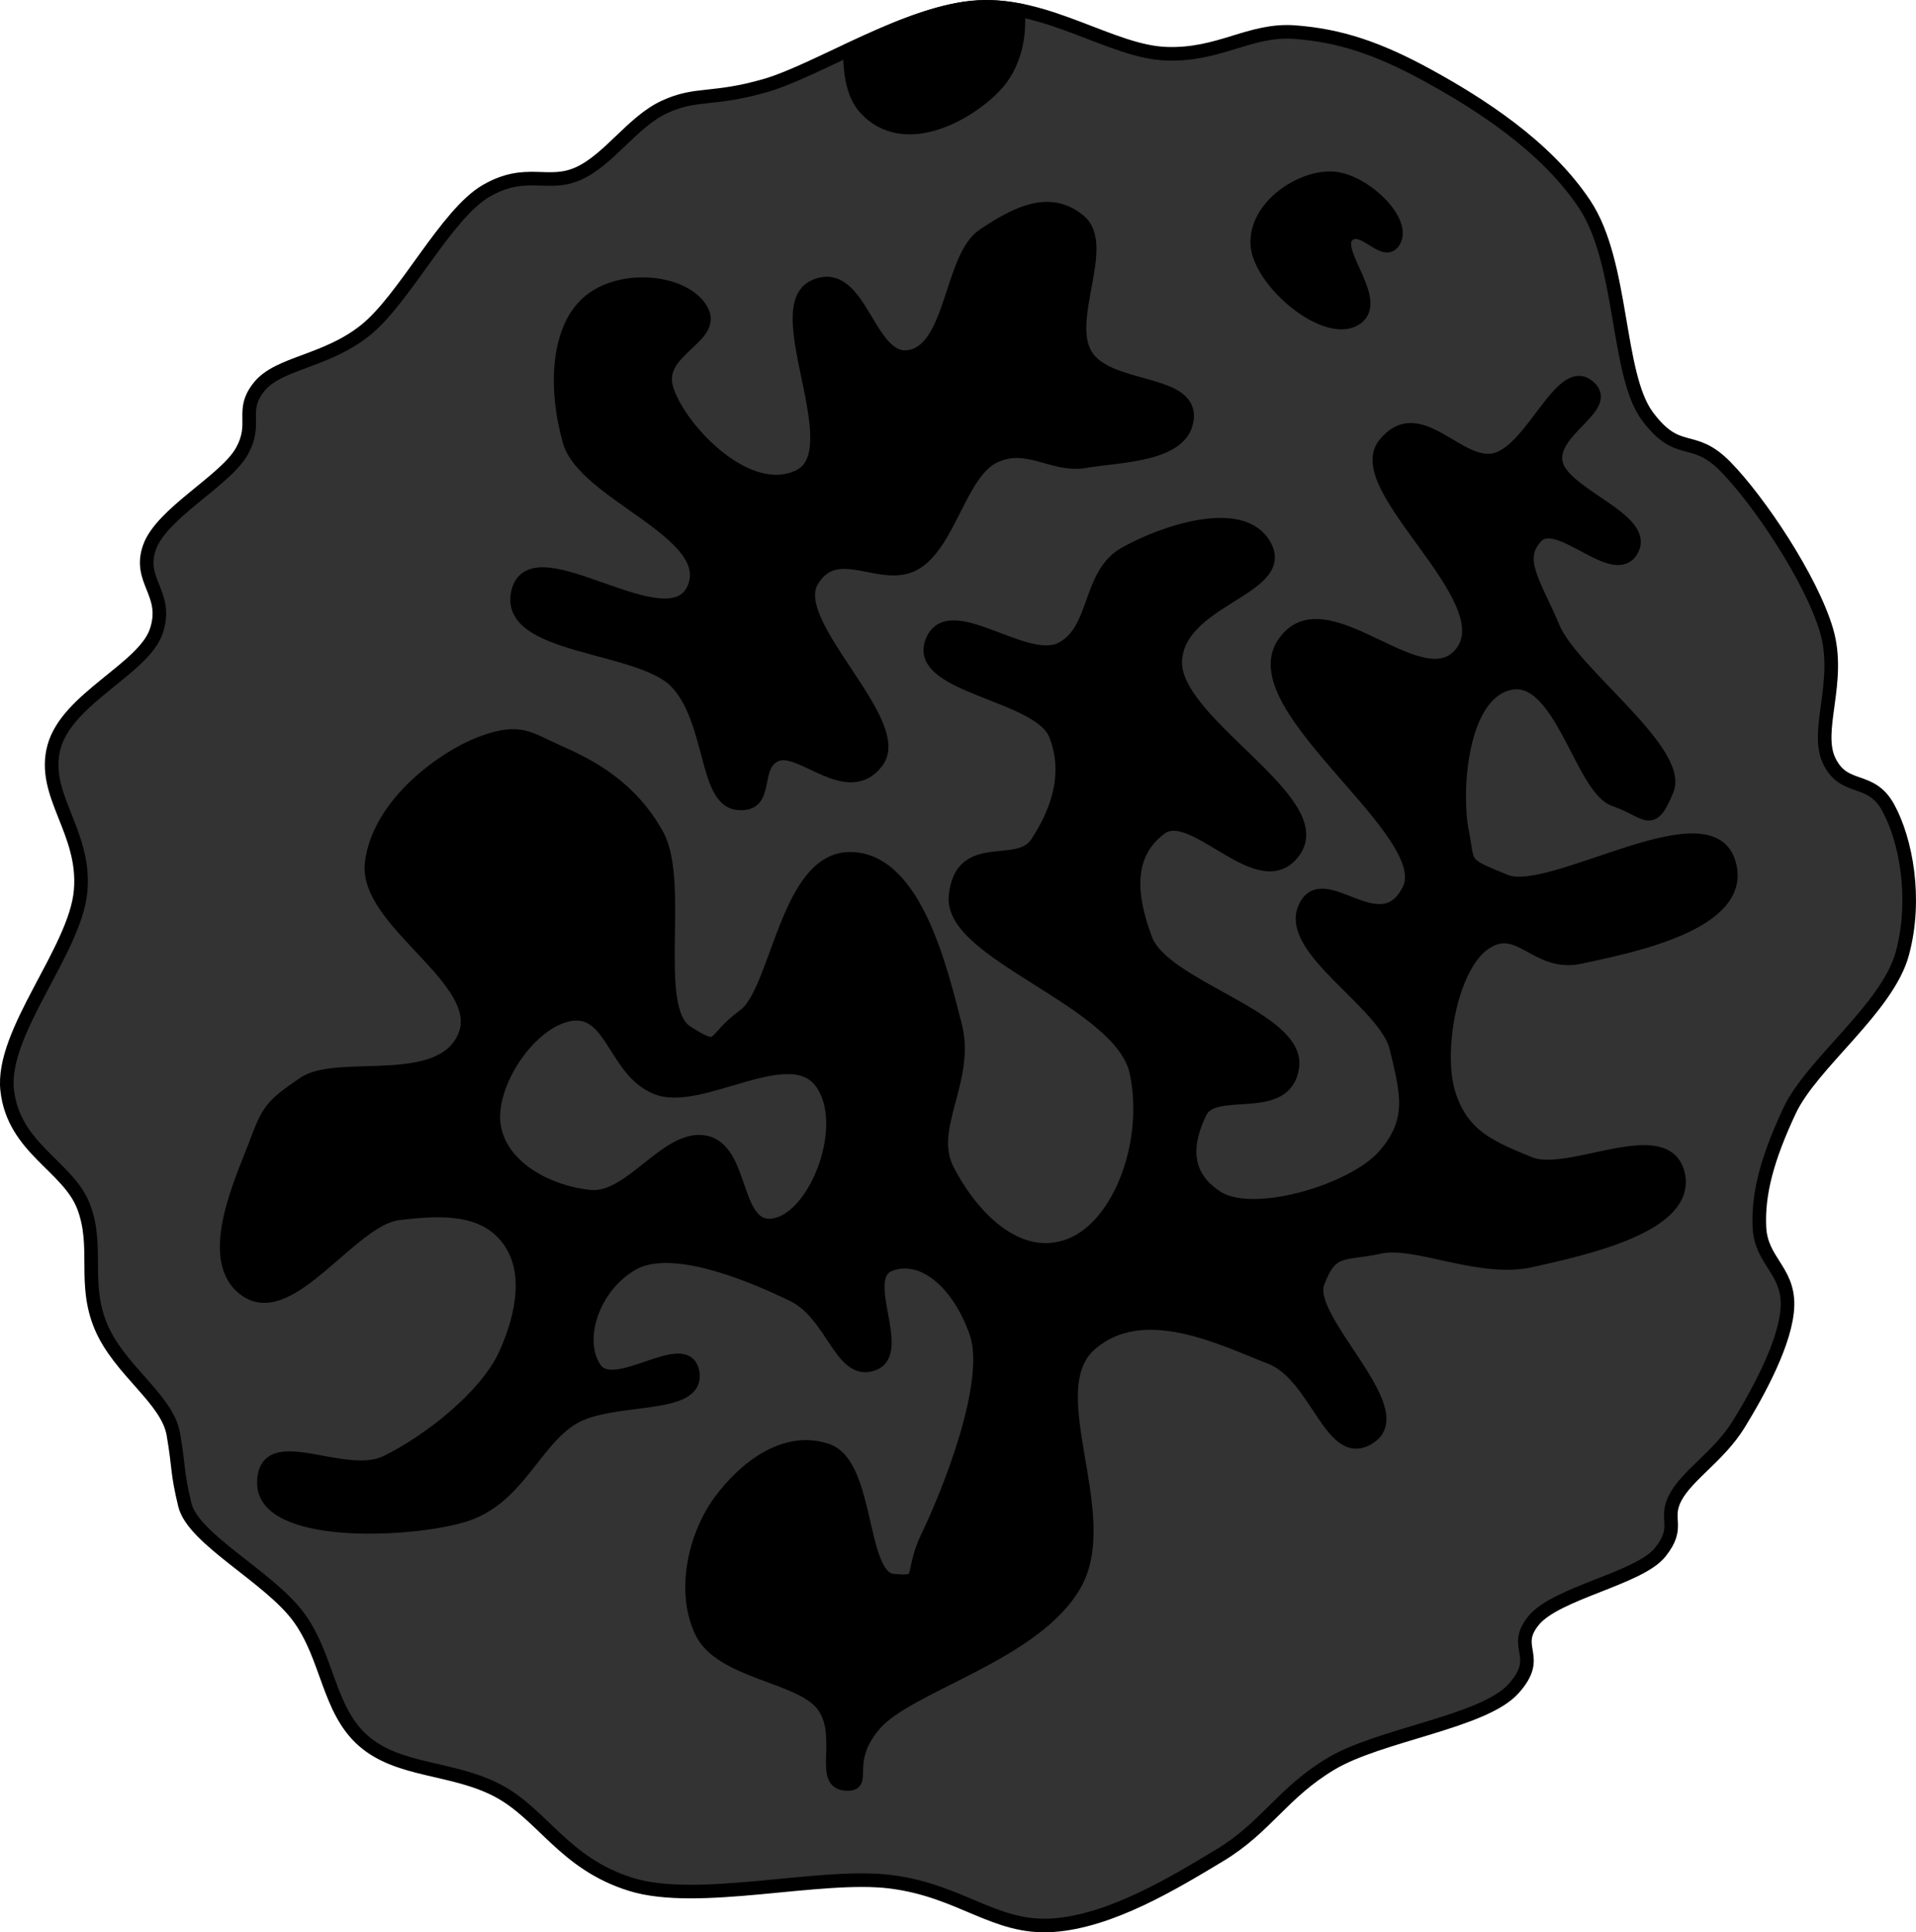 <svg xmlns="http://www.w3.org/2000/svg" xmlns:dc="http://dublincore.org/documents/dcmi-terms/" height="142.175" width="140.968"><g stroke="#000"><path d="M97.937 129.77c3.59-2.147 11.208-3.068 13.41-5.51 2.202-2.442-.181-2.97 1.48-5.017 1.66-2.048 7.777-3.1 9.316-5.025 1.54-1.926.24-2.389 1.133-4.054.894-1.665 3.218-3.043 4.662-5.395 1.445-2.351 3.519-6.135 3.576-8.724.057-2.589-1.95-3.26-2.066-5.749-.114-2.49.581-5.074 2.212-8.562 1.63-3.488 7.225-7.563 8.307-11.591 1.082-4.028.26-8.333-1.04-10.712-1.3-2.38-3.195-1.146-4.324-3.407-1.13-2.26.902-5.854-.224-9.656-1.126-3.802-4.975-9.535-7.422-12.03-2.446-2.495-3.433-.62-5.741-3.699-2.308-3.08-1.75-11.26-4.617-15.59s-7.812-7.445-11.499-9.471c-3.687-2.026-6.514-2.964-9.834-3.214-3.319-.25-5.526 1.745-9.494 1.588-3.968-.156-8.635-3.716-13.78-3.436-5.145.28-11.791 4.657-15.683 5.78-3.89 1.123-5.062.48-7.421 1.573-2.359 1.092-4.07 3.885-6.335 4.901-2.264 1.016-3.802-.434-6.766 1.264-2.964 1.699-5.996 7.95-8.924 10.281-2.928 2.332-6.377 2.358-7.807 4.154-1.429 1.797-.073 2.632-1.279 4.763-1.205 2.132-5.88 4.526-6.774 7.029-.893 2.503 1.425 3.392.501 6.165-.923 2.773-6.533 4.947-7.52 8.5-.99 3.555 2.324 6.213 1.95 10.605C5.558 69.923.036 75.947.53 80.236c.495 4.288 4.493 5.567 5.626 8.554 1.134 2.987-.083 5.625 1.28 8.84 1.363 3.213 4.872 5.302 5.318 7.898.446 2.596.24 2.689.848 5.202.607 2.514 6.17 5.282 8.354 8.23 2.184 2.95 2.165 6.823 4.77 9.117 2.607 2.295 6.563 1.92 9.889 3.669 3.325 1.749 4.86 5.364 9.81 6.904 4.951 1.54 13.914-.852 19.113-.193 5.199.66 7.64 3.484 11.907 3.198 4.267-.287 8.882-3.09 12.3-5.149 3.417-2.059 4.6-4.588 8.191-6.735z" fill="#333"/><path d="M116.801 28.385c1.962 1.474-2.724 3.188-2.34 5.596.384 2.407 6.847 4.189 5.598 6.479-1.249 2.289-5.407-2.67-7.016-.993-1.61 1.679-.134 3.459 1.246 6.75 1.38 3.293 9.526 9.067 8.357 11.915-1.17 2.848-1.422 1.535-3.856.703-2.433-.833-3.958-9.353-7.692-8.567-3.733.786-4.071 8.144-3.545 10.813.526 2.668-.099 2.41 3.205 3.758 3.304 1.348 14.8-6.118 16.402-1.48 1.602 4.64-7.62 6.338-10.89 7.056-3.27.718-4.484-2.755-7.04-1.01-2.555 1.743-3.613 8.1-2.615 11.146.997 3.047 3.028 3.876 5.918 5.061s10.033-3.034 10.929.773c.896 3.806-6.912 5.478-10.773 6.352-3.86.873-8.516-1.582-11.198-.986-2.683.597-3.538-.057-4.54 2.63-1 2.688 6.805 9.246 3.902 11.31-2.903 2.062-3.864-4.455-7.389-5.822-3.525-1.367-9.353-4.356-13.243-.965-3.89 3.391 1.779 12.47-1.132 17.647-2.911 5.177-12.21 7.41-14.712 10.29-2.502 2.881-.42 4.588-2.236 4.405-1.816-.183.056-3.608-1.6-5.796-1.657-2.188-7.51-2.376-8.943-5.414-1.434-3.038-.426-7.136 1.397-9.6 1.824-2.465 4.8-4.767 7.86-3.715 3.06 1.052 2.357 9.326 4.83 9.574 2.472.248 1.174-.355 2.591-3.29 1.418-2.934 4.83-11.259 3.544-14.95-1.287-3.693-3.947-5.941-6.358-5.01-2.41.932 1.159 6.45-1.224 7.31-2.383.862-2.93-3.643-5.9-5.085-2.97-1.44-8.868-3.958-11.798-2.293-2.93 1.665-4.21 5.586-2.778 7.717 1.432 2.132 6.76-2.438 7.2.303.442 2.74-5.939 1.592-8.837 3.34-2.899 1.75-4.03 6.016-8.136 7.197-4.105 1.181-14.562 1.575-14.572-2.41-.01-3.984 5.866-.009 9.008-1.536 3.141-1.528 7.357-4.843 8.76-7.938 1.402-3.094 1.874-6.36.14-8.561-1.732-2.202-4.62-2.242-8.046-1.805-3.426.438-7.854 7.802-11.095 5.7-3.24-2.1-.394-8.103.58-10.682.972-2.58 1.11-2.896 3.615-4.59 2.506-1.695 10.078.649 11.805-3.471 1.727-4.12-7.402-8.399-6.836-12.785.567-4.386 5.41-7.823 8.188-8.826 2.776-1.004 3.331-.279 5.628.733 2.296 1.013 5.215 2.547 7.17 6.048 1.955 3.5-.503 12.79 2.168 14.518 2.671 1.727 1.756.595 4.242-1.193 2.487-1.789 3.13-11.64 7.865-11.548 4.734.092 6.612 8.19 7.66 12.242 1.05 4.052-2.156 7.532-.559 10.658 1.597 3.126 4.876 6.86 8.725 5.64 3.849-1.219 6.29-7.546 5.175-12.83-1.114-5.285-13.721-8.684-13.309-12.951.413-4.268 4.594-1.788 5.989-3.915 1.395-2.128 2.571-4.985 1.365-7.995-1.205-3.01-10.283-3.501-9.104-6.775 1.18-3.273 6.84 1.837 9.516.495 2.676-1.341 1.966-5.463 4.687-7.01 2.72-1.545 8.717-3.648 10.328-.535 1.611 3.113-6.378 3.874-6.614 8.395-.235 4.521 11.232 10.252 8.796 13.932-2.435 3.68-7.423-3.425-9.87-1.61-2.447 1.815-2.428 4.694-1.096 8.207 1.333 3.514 11.25 5.728 10.788 9.334-.462 3.606-5.737 1.253-6.769 3.34-1.033 2.088-1.45 4.6 1.238 6.307 2.688 1.706 10.03-.49 12.295-3.084 2.266-2.594 1.67-4.65.883-7.937-.786-3.288-8.066-7.21-6.739-10.282 1.328-3.073 5.592 2.834 7.672-1.356S91.403 52.124 94.405 47.42c3.002-4.703 10.312 4.51 13.191.527 2.88-3.985-8.28-12.055-5.727-15.253 2.554-3.199 5.471 1.874 8.189 1.12 2.717-.755 4.782-6.903 6.743-5.43zM60.393 79.584c-2.326-3.05-8.727 1.613-11.934.504-3.206-1.11-3.338-5.868-6.39-5.473-3.052.396-6.238 5.176-5.717 8.267.521 3.09 4.054 4.877 7.066 5.17 3.013.291 5.697-4.617 8.516-3.993 2.82.624 1.976 6.681 5.083 6.072 3.106-.608 5.703-7.497 3.376-10.547zM99.12 17.354c-1.14 1.143 2.741 4.964.501 6.165-2.24 1.202-7.044-2.894-7.12-5.61-.077-2.717 3.134-4.843 5.425-4.794 2.29.05 5.37 2.995 4.685 4.516-.685 1.521-2.35-1.42-3.49-.277z"/><path d="M79.391 16.237c2.189 1.791-1.098 7.175.478 9.857 1.576 2.682 7.683 1.837 7.468 4.647-.214 2.81-5.023 2.758-7.46 3.19-2.437.433-4.249-1.527-6.728-.354-2.479 1.174-3.278 6.287-5.756 7.83-2.478 1.543-5.852-1.79-7.676 1.372-1.824 3.162 6.963 10.393 4.802 13.263-2.161 2.87-5.612-1.312-7.437-.5-1.826.81-.396 3.8-2.805 3.56-2.41-.24-1.832-6.085-4.517-8.916-2.684-2.832-12.737-2.446-11.63-6.69 1.108-4.242 11.005 3.96 12.894-.146 1.889-4.106-8.018-6.948-9.133-10.905-1.114-3.957-.887-8.396 1.541-10.327 2.428-1.93 6.9-1.429 8.146.647 1.247 2.077-3.391 2.95-2.535 5.834.856 2.886 5.906 8.328 9.757 6.45 3.85-1.877-2.337-12.38 1.109-13.964 3.446-1.583 3.932 5.787 7.067 5.156 3.135-.632 2.964-7.316 5.394-8.94 2.431-1.625 4.833-2.855 7.021-1.064zM74.89.737c.192 2.022-.297 4.151-1.734 5.636-2.076 2.143-6.69 4.644-9.49 1.593-.85-.926-1.177-2.524-1.117-4.34C65.675 2.162 69.056.684 71.994.525c.989-.054 1.945.034 2.896.212z"/></g></svg>